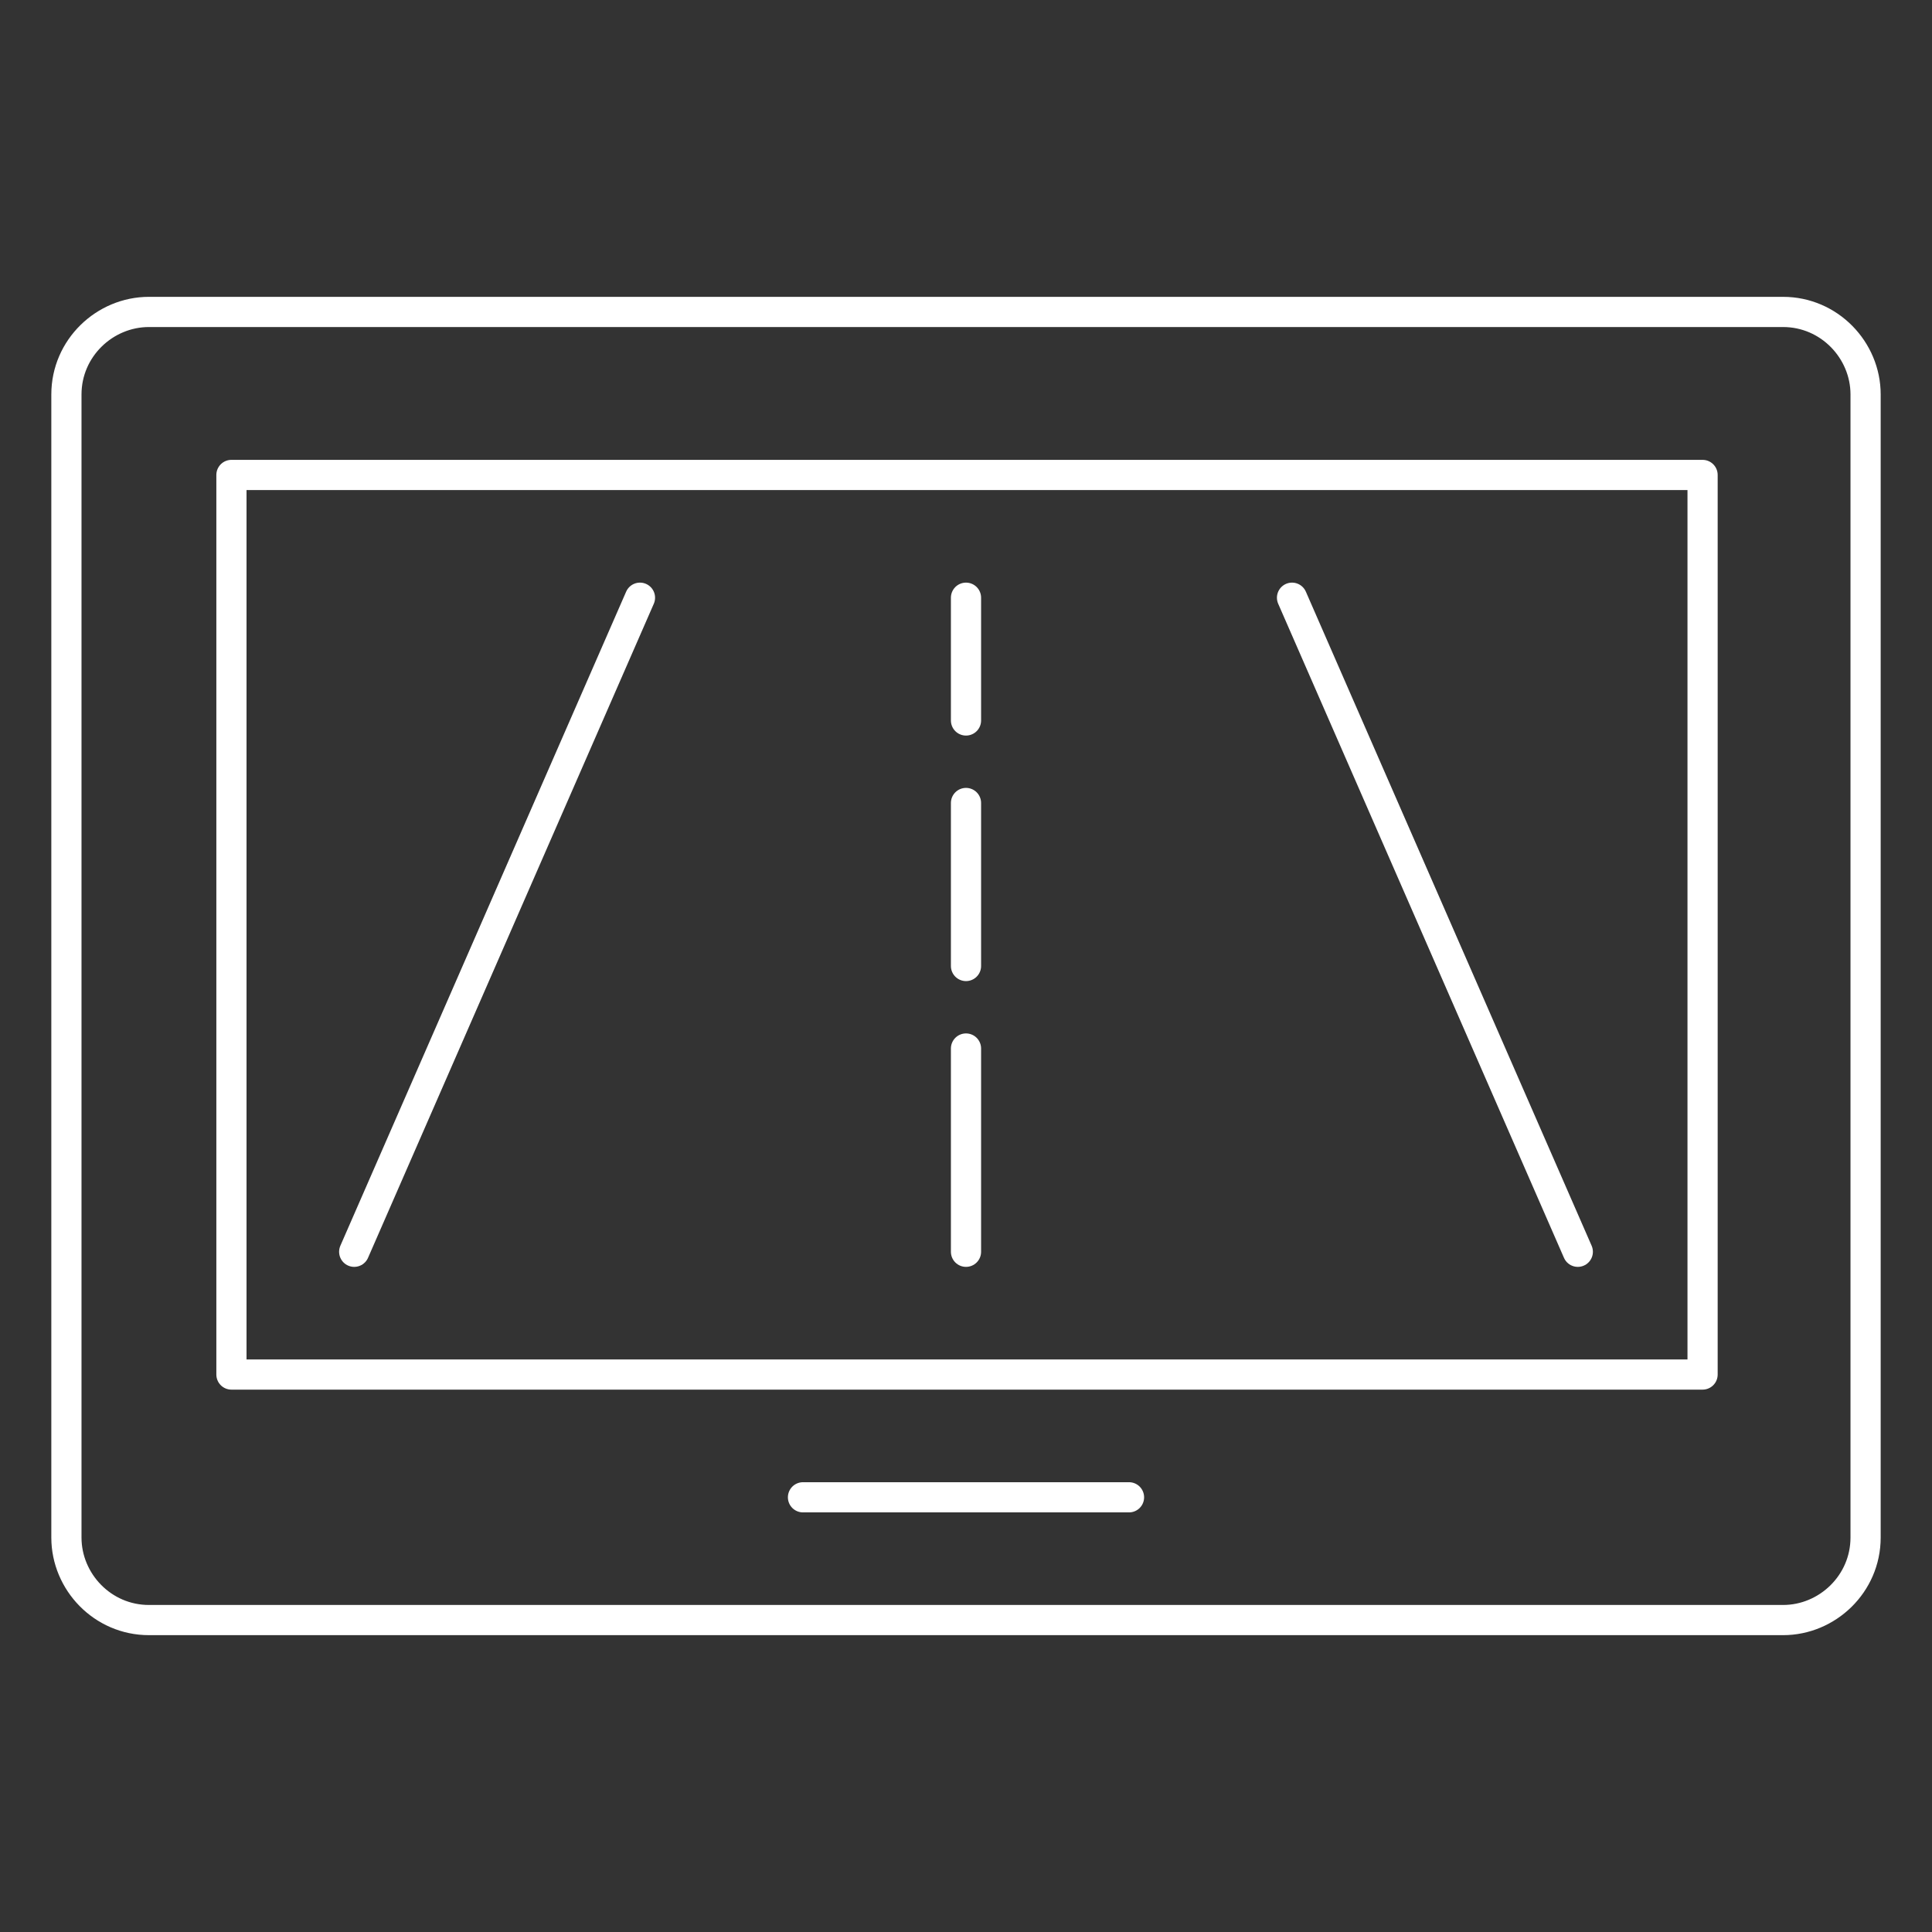 <?xml version="1.0" encoding="utf-8"?>
<!-- Generator: Adobe Illustrator 27.9.0, SVG Export Plug-In . SVG Version: 6.00 Build 0)  -->
<svg version="1.1" id="Layer_1" xmlns="http://www.w3.org/2000/svg" xmlns:xlink="http://www.w3.org/1999/xlink" x="0px" y="0px"
	 width="96px" height="96px" viewBox="0 0 96 96" style="enable-background:new 0 0 96 96;" xml:space="preserve">
<rect x="0" y="0" width="96" height="96" fill="#333333" stroke="none"/>
<style type="text/css">
	.st0{fill:none;stroke:#FFFFFF;stroke-width:1.5;stroke-linecap:round;stroke-linejoin:round;}
</style>
<g>
	<rect x="11.5" y="23.6" class="st0" width="73.1" height="44.7"/>
	<path class="st0" d="M3.3,19.6v56.8c0,2.2,1.8,4.1,4.1,4.1h81.2c2.2,0,4.1-1.8,4.1-4.1V19.6c0-2.2-1.8-4.1-4.1-4.1H7.4
		C5.2,15.5,3.3,17.3,3.3,19.6z"/>
	<line class="st0" x1="17.6" y1="62.2" x2="31.8" y2="29.7"/>
	<line class="st0" x1="48" y1="29.7" x2="48" y2="35.8"/>
	<line class="st0" x1="48" y1="39.9" x2="48" y2="48"/>
	<line class="st0" x1="48" y1="52.1" x2="48" y2="62.2"/>
	<line class="st0" x1="78.4" y1="62.2" x2="64.2" y2="29.7"/>
	<line class="st0" x1="39.9" y1="74.4" x2="56.1" y2="74.4"/>
</g>
</svg>
